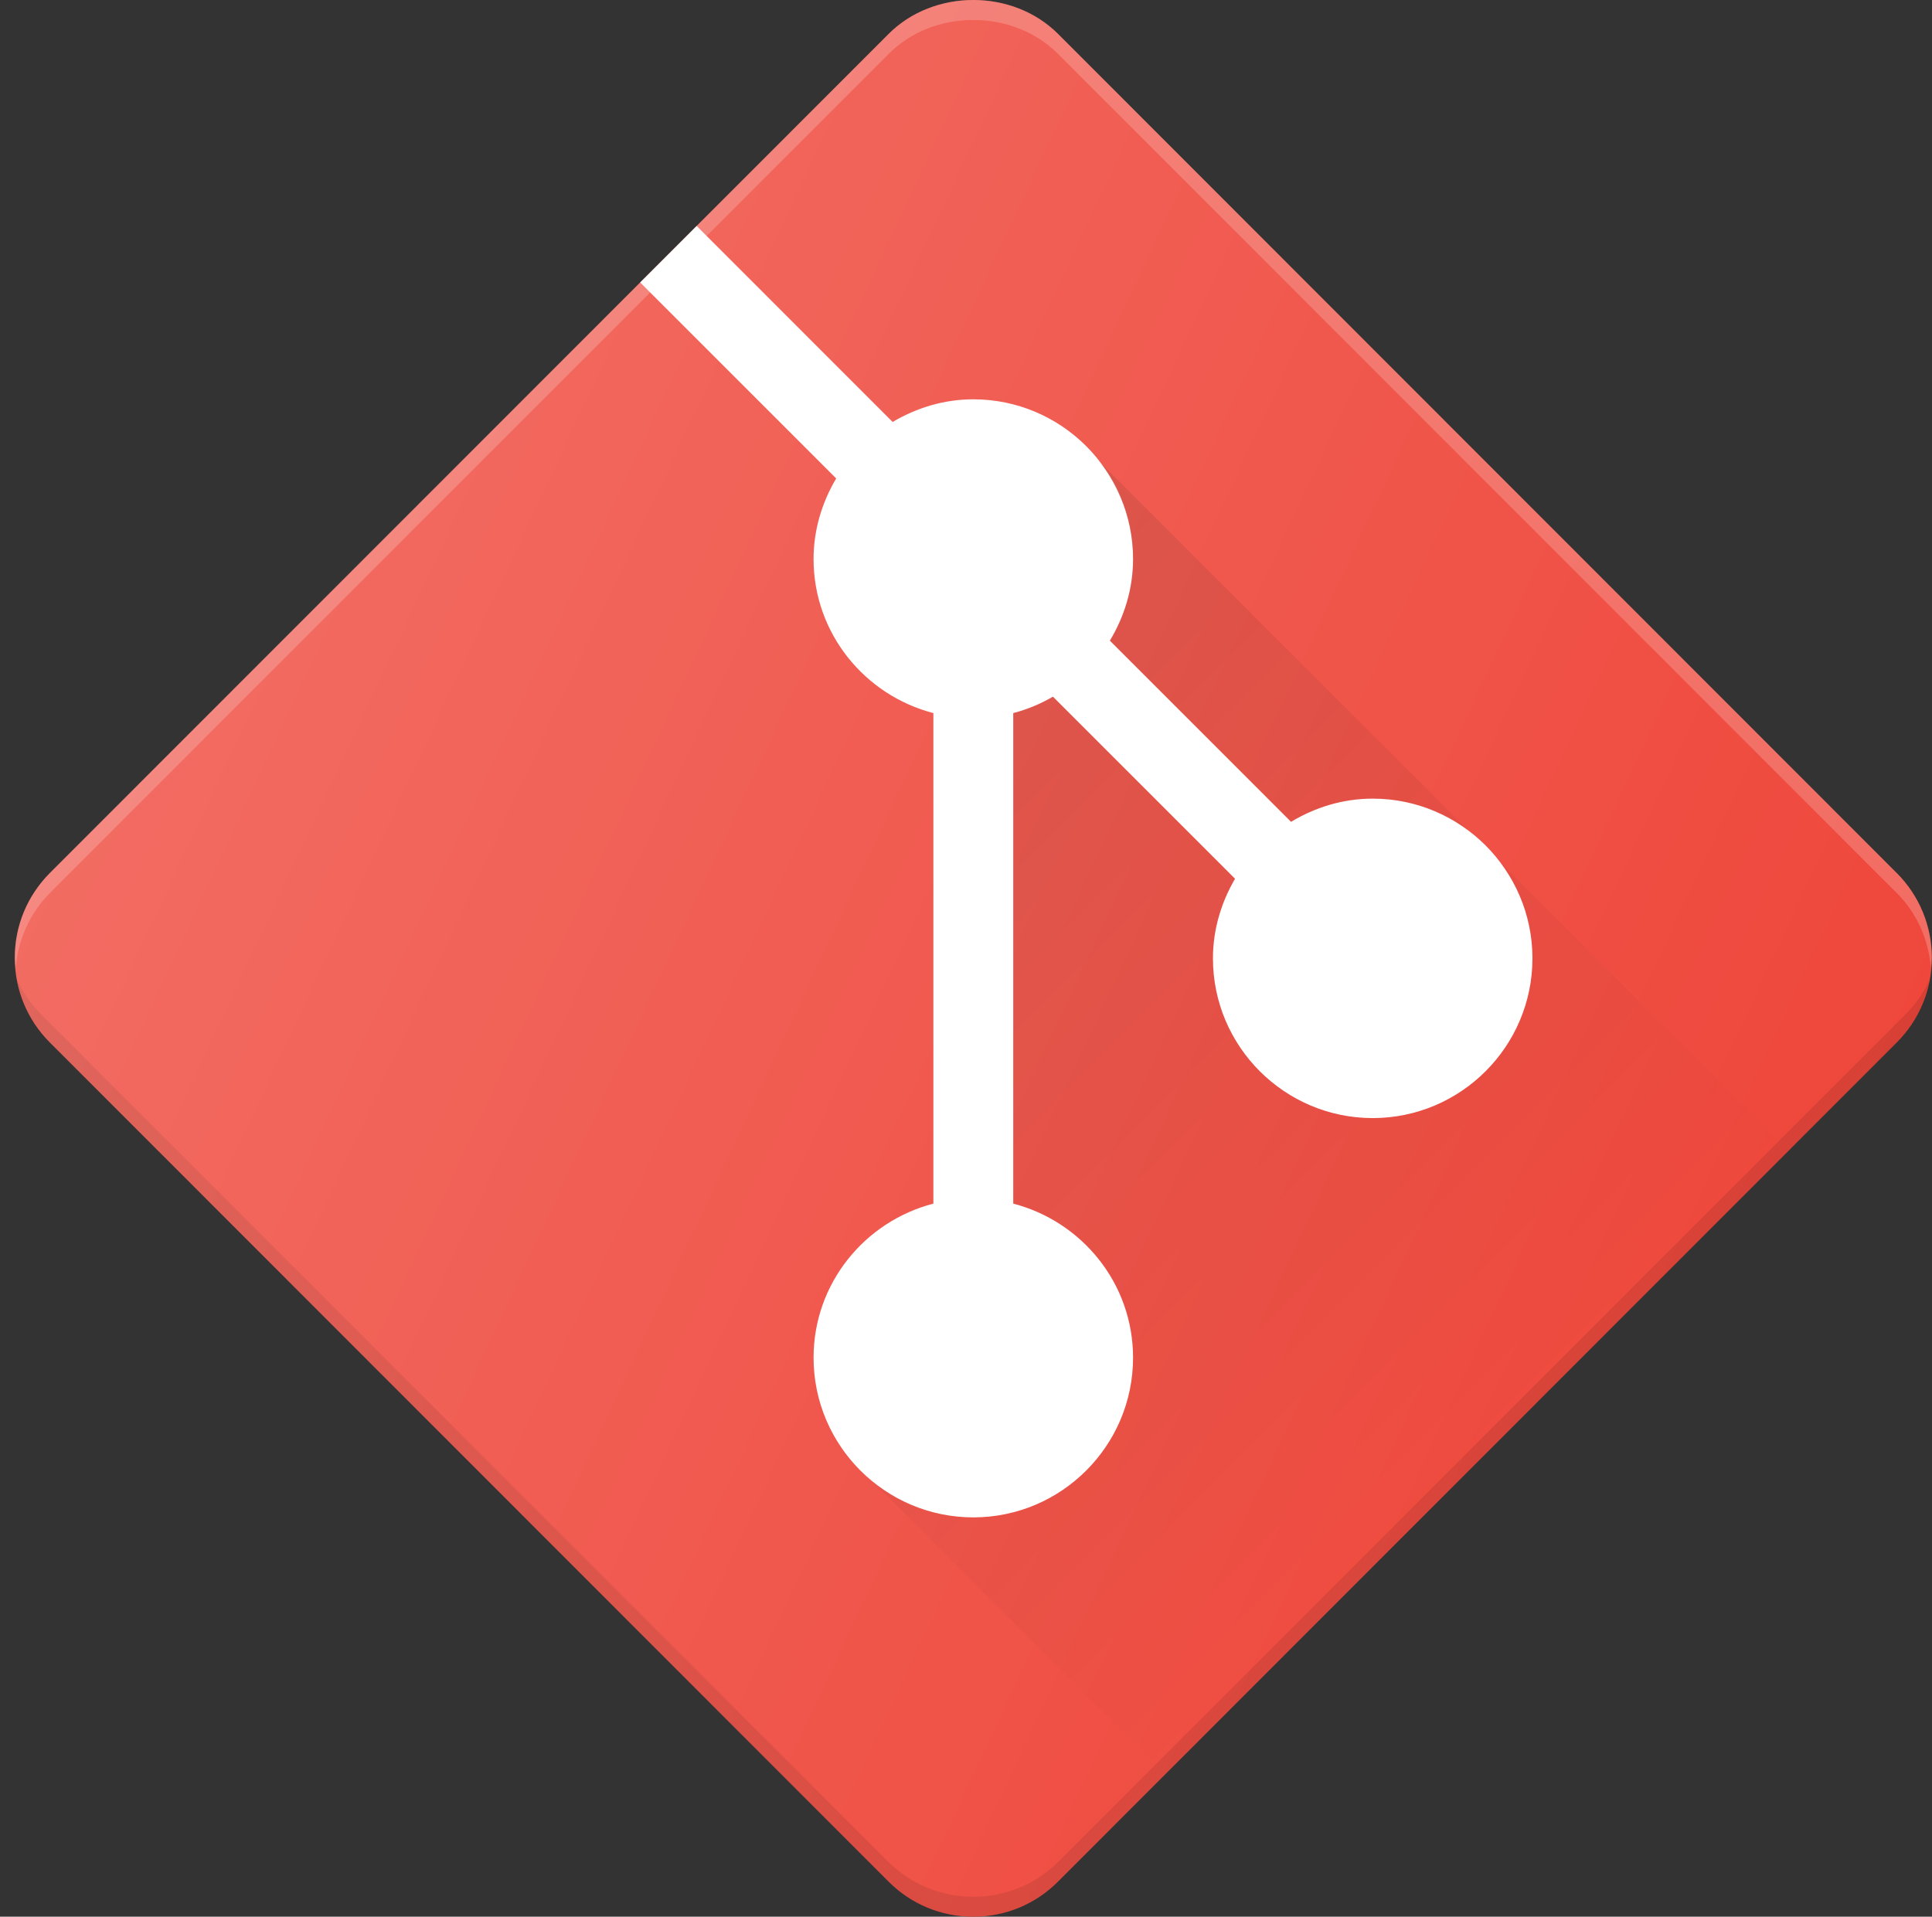 <svg viewBox="0 0 129 128" fill="none" xmlns="http://www.w3.org/2000/svg">
<rect x="0" y="0" width="129" height="128" fill="#333333" stroke="none"/>
<path d="M126.65 58.304L126.644 58.301L70.65 2.27C67.629 -0.758 62.342 -0.755 59.332 2.268L3.327 58.304C1.822 59.818 0.988 61.827 0.988 63.961C0.988 66.098 1.822 68.109 3.332 69.621L59.327 125.652C60.837 127.166 62.848 128 64.988 128C67.129 128 69.139 127.166 70.644 125.655L126.644 69.621C128.155 68.109 128.988 66.098 128.988 63.961C128.988 61.827 128.155 59.818 126.65 58.304Z" fill="#EF473B"/>
<path opacity="0.1" d="M127.287 67.68L70.703 124.297C69.183 125.824 67.151 126.667 64.988 126.667C62.825 126.667 60.794 125.824 59.268 124.295L2.69 67.68C2.029 67.018 1.523 66.248 1.132 65.428C1.423 67.006 2.174 68.462 3.332 69.621L59.327 125.652C60.837 127.166 62.848 128 64.988 128C67.129 128 69.139 127.166 70.644 125.655L126.644 69.621C127.803 68.462 128.554 67.006 128.845 65.428C128.453 66.248 127.948 67.018 127.287 67.68Z" fill="#010101"/>
<path d="M91.655 53.333C89.656 53.333 87.804 53.92 86.203 54.882L74.107 42.785C75.068 41.184 75.655 39.333 75.655 37.333C75.655 31.451 70.868 26.667 64.988 26.667C63.016 26.667 61.189 27.241 59.602 28.179L46.516 15.091L42.746 18.863L55.832 31.951C54.896 33.536 54.322 35.362 54.322 37.333C54.322 42.29 57.735 46.429 62.322 47.621V80.379C57.735 81.571 54.322 85.71 54.322 90.667C54.322 96.549 59.108 101.333 64.988 101.333C70.868 101.333 75.655 96.549 75.655 90.667C75.655 85.71 72.242 81.571 67.655 80.379V47.621C68.598 47.376 69.482 47.003 70.305 46.525L82.463 58.683C81.55 60.255 80.988 62.055 80.988 64C80.988 69.883 85.775 74.667 91.655 74.667C97.535 74.667 102.322 69.883 102.322 64C102.322 58.117 97.535 53.333 91.655 53.333Z" fill="white"/>
<path opacity="0.2" d="M3.327 59.638L59.332 3.601C62.342 0.578 67.629 0.576 70.65 3.604L126.644 59.635L126.65 59.638C127.995 60.991 128.767 62.748 128.923 64.628C128.942 64.405 128.988 64.188 128.988 63.961C128.988 61.827 128.155 59.818 126.65 58.304L126.644 58.301L70.65 2.27C67.629 -0.758 62.342 -0.755 59.332 2.268L3.327 58.304C1.822 59.818 0.988 61.827 0.988 63.961C0.988 64.188 1.035 64.405 1.053 64.628C1.21 62.748 1.981 60.991 3.327 59.638Z" fill="white"/>
<path d="M99.915 57.336C101.396 59.167 102.322 61.466 102.322 64C102.322 69.883 97.535 74.667 91.655 74.667C85.775 74.667 80.988 69.883 80.988 64C80.988 62.055 81.55 60.255 82.463 58.684L70.305 46.525C69.482 47.004 68.598 47.376 67.655 47.621V80.379C72.242 81.572 75.655 85.71 75.655 90.667C75.655 96.55 70.868 101.334 64.988 101.334C62.26 101.334 59.795 100.274 57.906 98.583L77.809 118.486L119.425 76.845L99.915 57.336ZM74.107 42.785L86.203 54.882C87.804 53.92 89.656 53.334 91.655 53.334C94.189 53.334 96.488 54.259 98.321 55.741L73.373 30.793L73.36 30.804C74.776 32.614 75.655 34.862 75.655 37.334C75.655 39.333 75.068 41.185 74.107 42.785Z" fill="url(#paint0_linear_37_1285)"/>
<path d="M126.65 58.304L126.644 58.301L70.65 2.27C67.629 -0.758 62.342 -0.755 59.332 2.268L3.327 58.304C1.822 59.818 0.988 61.827 0.988 63.961C0.988 66.098 1.822 68.109 3.332 69.621L59.327 125.652C60.837 127.166 62.848 128 64.988 128C67.129 128 69.139 127.166 70.644 125.655L126.644 69.621C128.155 68.109 128.988 66.098 128.988 63.961C128.988 61.827 128.155 59.818 126.65 58.304Z" fill="url(#paint1_linear_37_1285)"/>
<defs>
<linearGradient id="paint0_linear_37_1285" x1="52.558" y1="51.606" x2="98.623" y2="97.672" gradientUnits="userSpaceOnUse">
<stop stop-color="#010101" stop-opacity="0.1"/>
<stop offset="1" stop-color="#010101" stop-opacity="0"/>
</linearGradient>
<linearGradient id="paint1_linear_37_1285" x1="11.729" y1="39.146" x2="118.233" y2="88.81" gradientUnits="userSpaceOnUse">
<stop stop-color="white" stop-opacity="0.2"/>
<stop offset="1" stop-color="white" stop-opacity="0"/>
</linearGradient>
</defs>
</svg>
